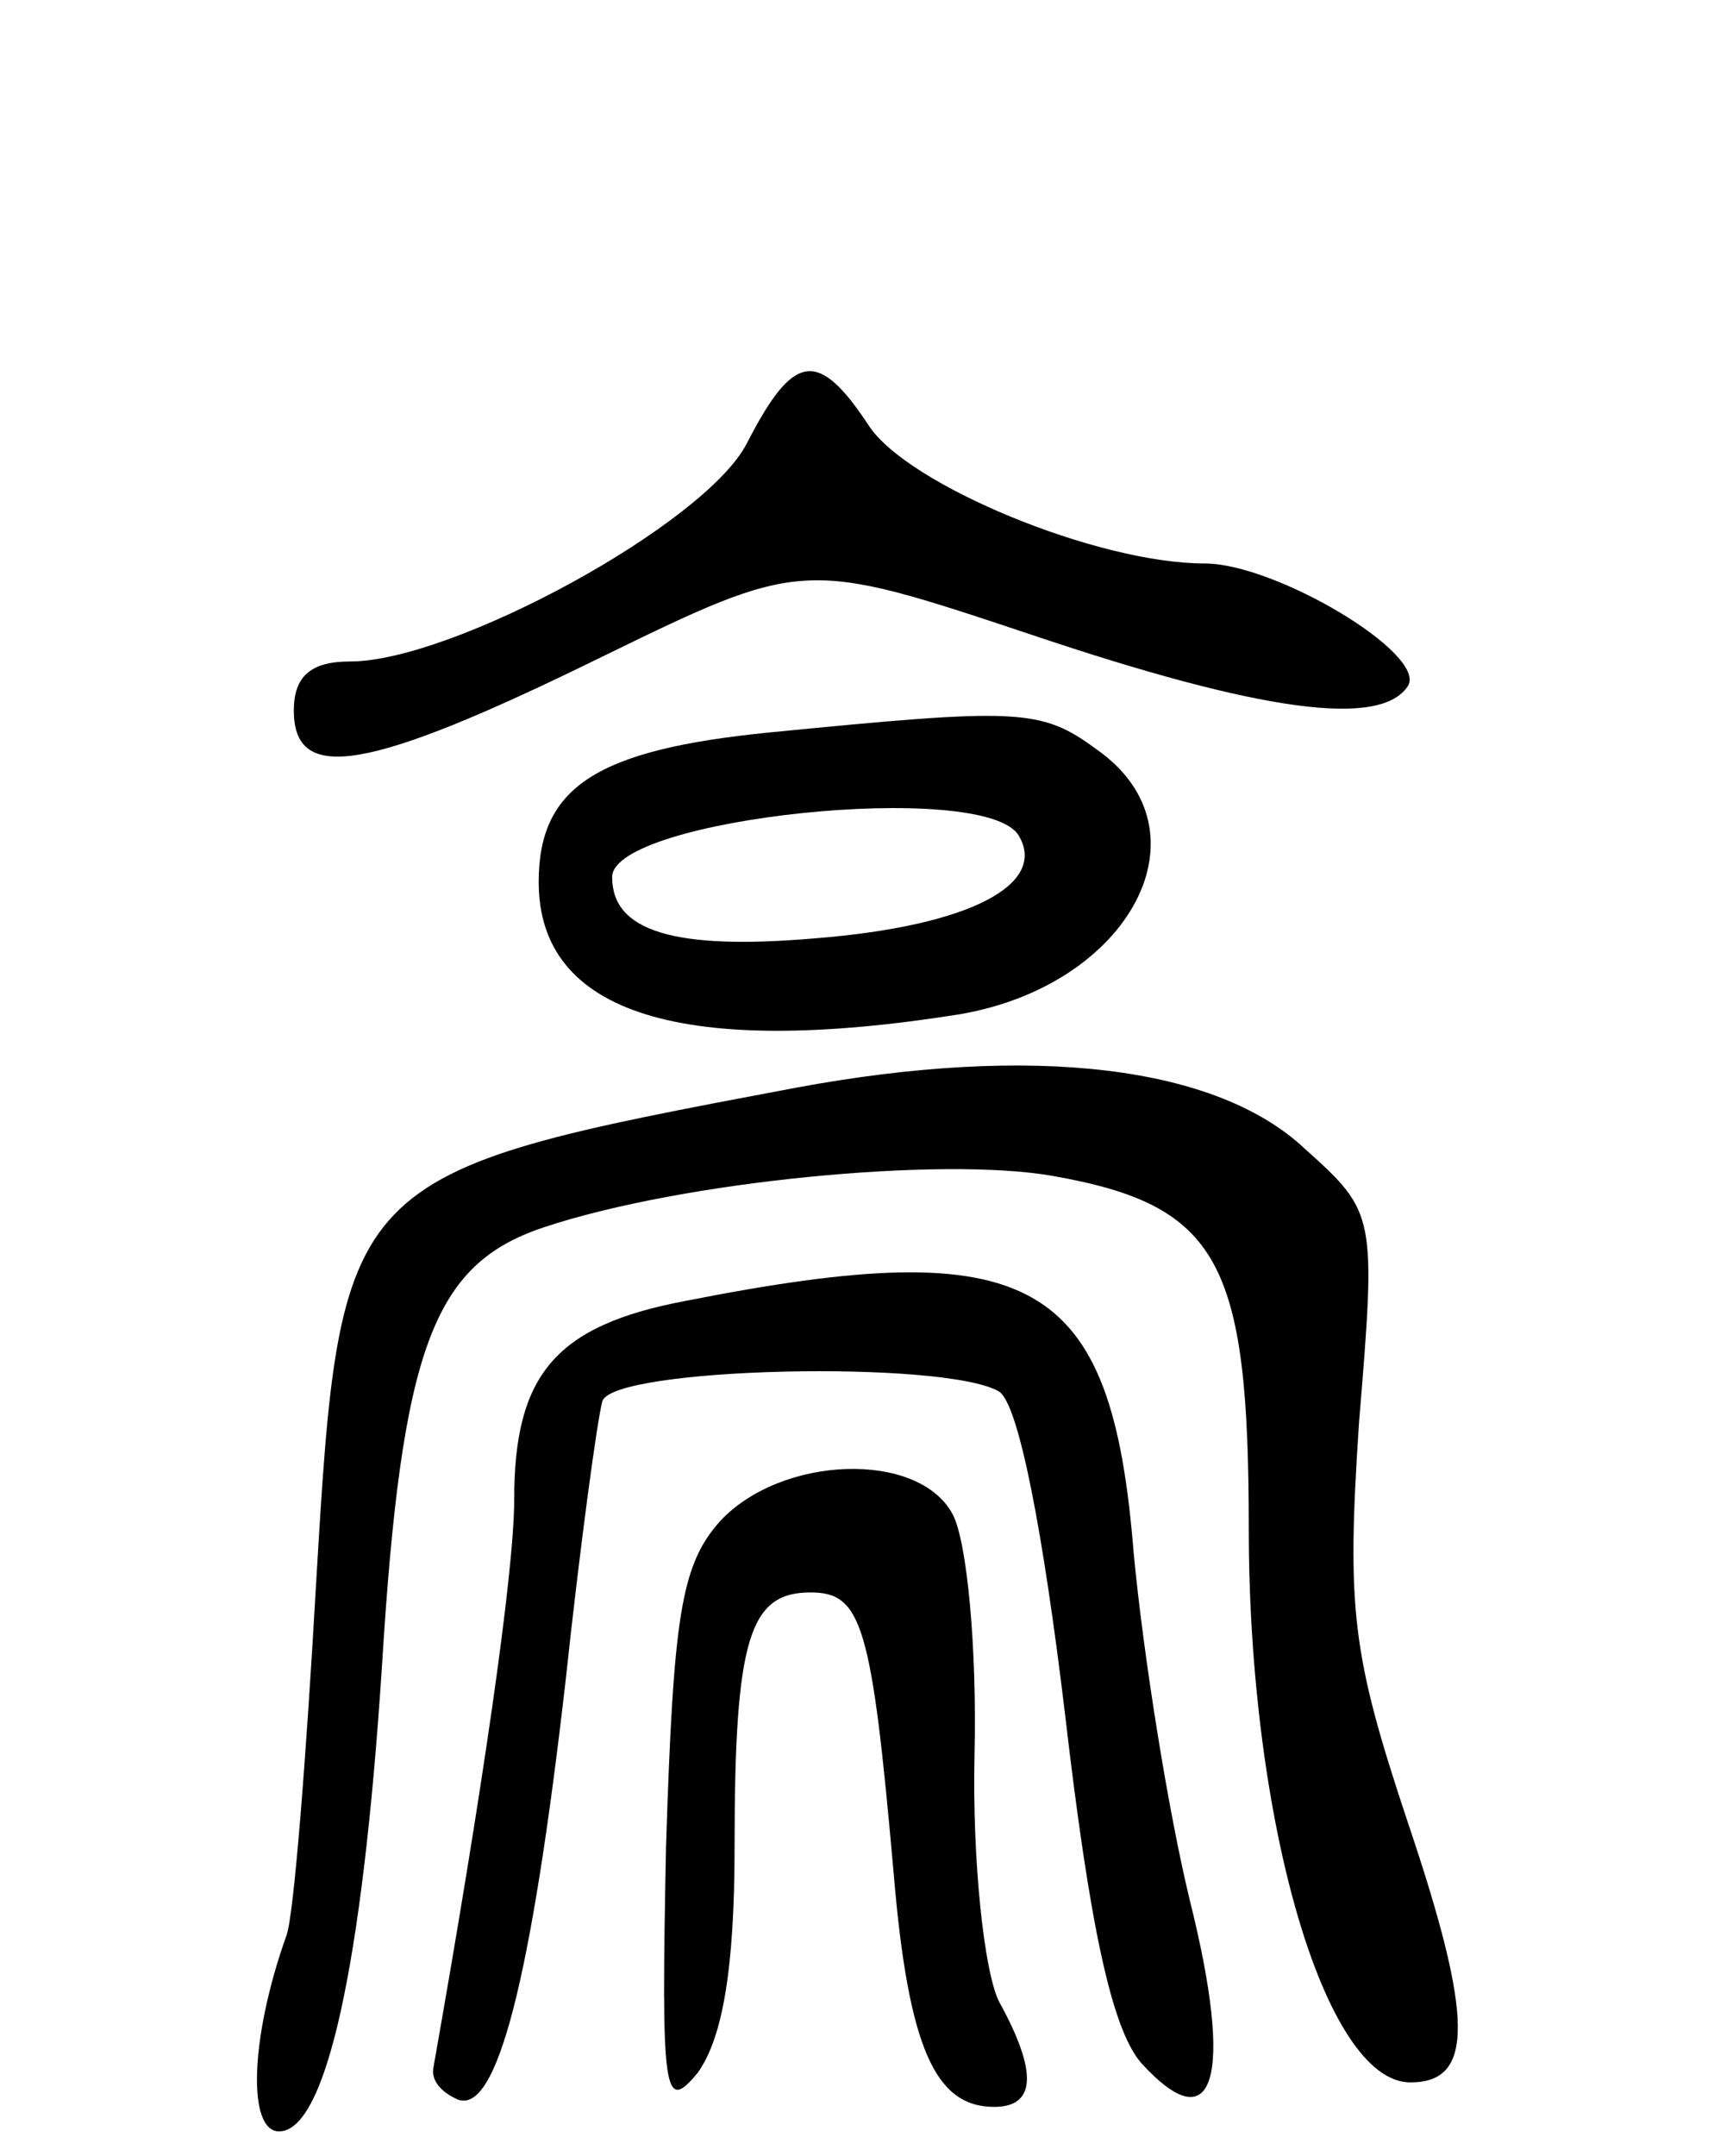 <svg version="1.0" xmlns="http://www.w3.org/2000/svg"
 width="70pt" height="88pt" viewBox="0 0 70 88"
 preserveAspectRatio="xMidYMid meet">
<g transform="translate(0,88) scale(0.1,-0.1)"
fill="#000000" stroke="none">
<path d="M305 699 c-17 -33 -120 -89 -162 -89 -16 0 -23 -6 -23 -20 0 -30 30
-25 124 21 84 41 84 41 177 10 95 -32 143 -38 154 -21 8 13 -54 50 -83 50 -44
0 -121 32 -137 56 -21 32 -31 30 -50 -7z"/>
<path d="M314 581 c-70 -7 -94 -22 -94 -61 0 -54 59 -72 172 -54 70 12 103 75
56 108 -23 17 -32 17 -134 7z m102 -42 c12 -20 -20 -37 -83 -42 -58 -5 -83 3
-83 25 0 24 152 40 166 17z"/>
<path d="M325 436 c-186 -35 -186 -35 -196 -204 -4 -70 -9 -134 -12 -142 -15
-42 -16 -80 -3 -80 19 0 34 67 42 190 8 130 21 164 66 179 57 19 163 29 208
21 68 -12 80 -35 80 -144 0 -119 31 -226 66 -226 26 0 26 26 -1 106 -23 69
-25 87 -20 163 7 85 7 86 -22 112 -36 34 -111 43 -208 25z"/>
<path d="M280 349 c-53 -10 -70 -30 -70 -81 0 -30 -13 -119 -33 -232 -1 -5 3
-10 10 -13 16 -6 30 49 44 171 6 56 13 107 15 114 4 14 140 17 162 4 8 -5 18
-57 27 -132 10 -86 19 -128 31 -142 30 -33 38 -6 20 66 -9 37 -19 100 -23 142
-9 113 -41 131 -183 103z"/>
<path d="M294 259 c-16 -18 -19 -39 -22 -133 -2 -101 -1 -109 13 -92 10 14 15
42 15 92 0 85 6 104 31 104 21 0 25 -13 34 -115 6 -71 17 -95 41 -95 17 0 18
14 2 43 -6 12 -11 57 -10 101 1 43 -3 87 -9 98 -14 26 -70 24 -95 -3z"/>
</g>
</svg>
